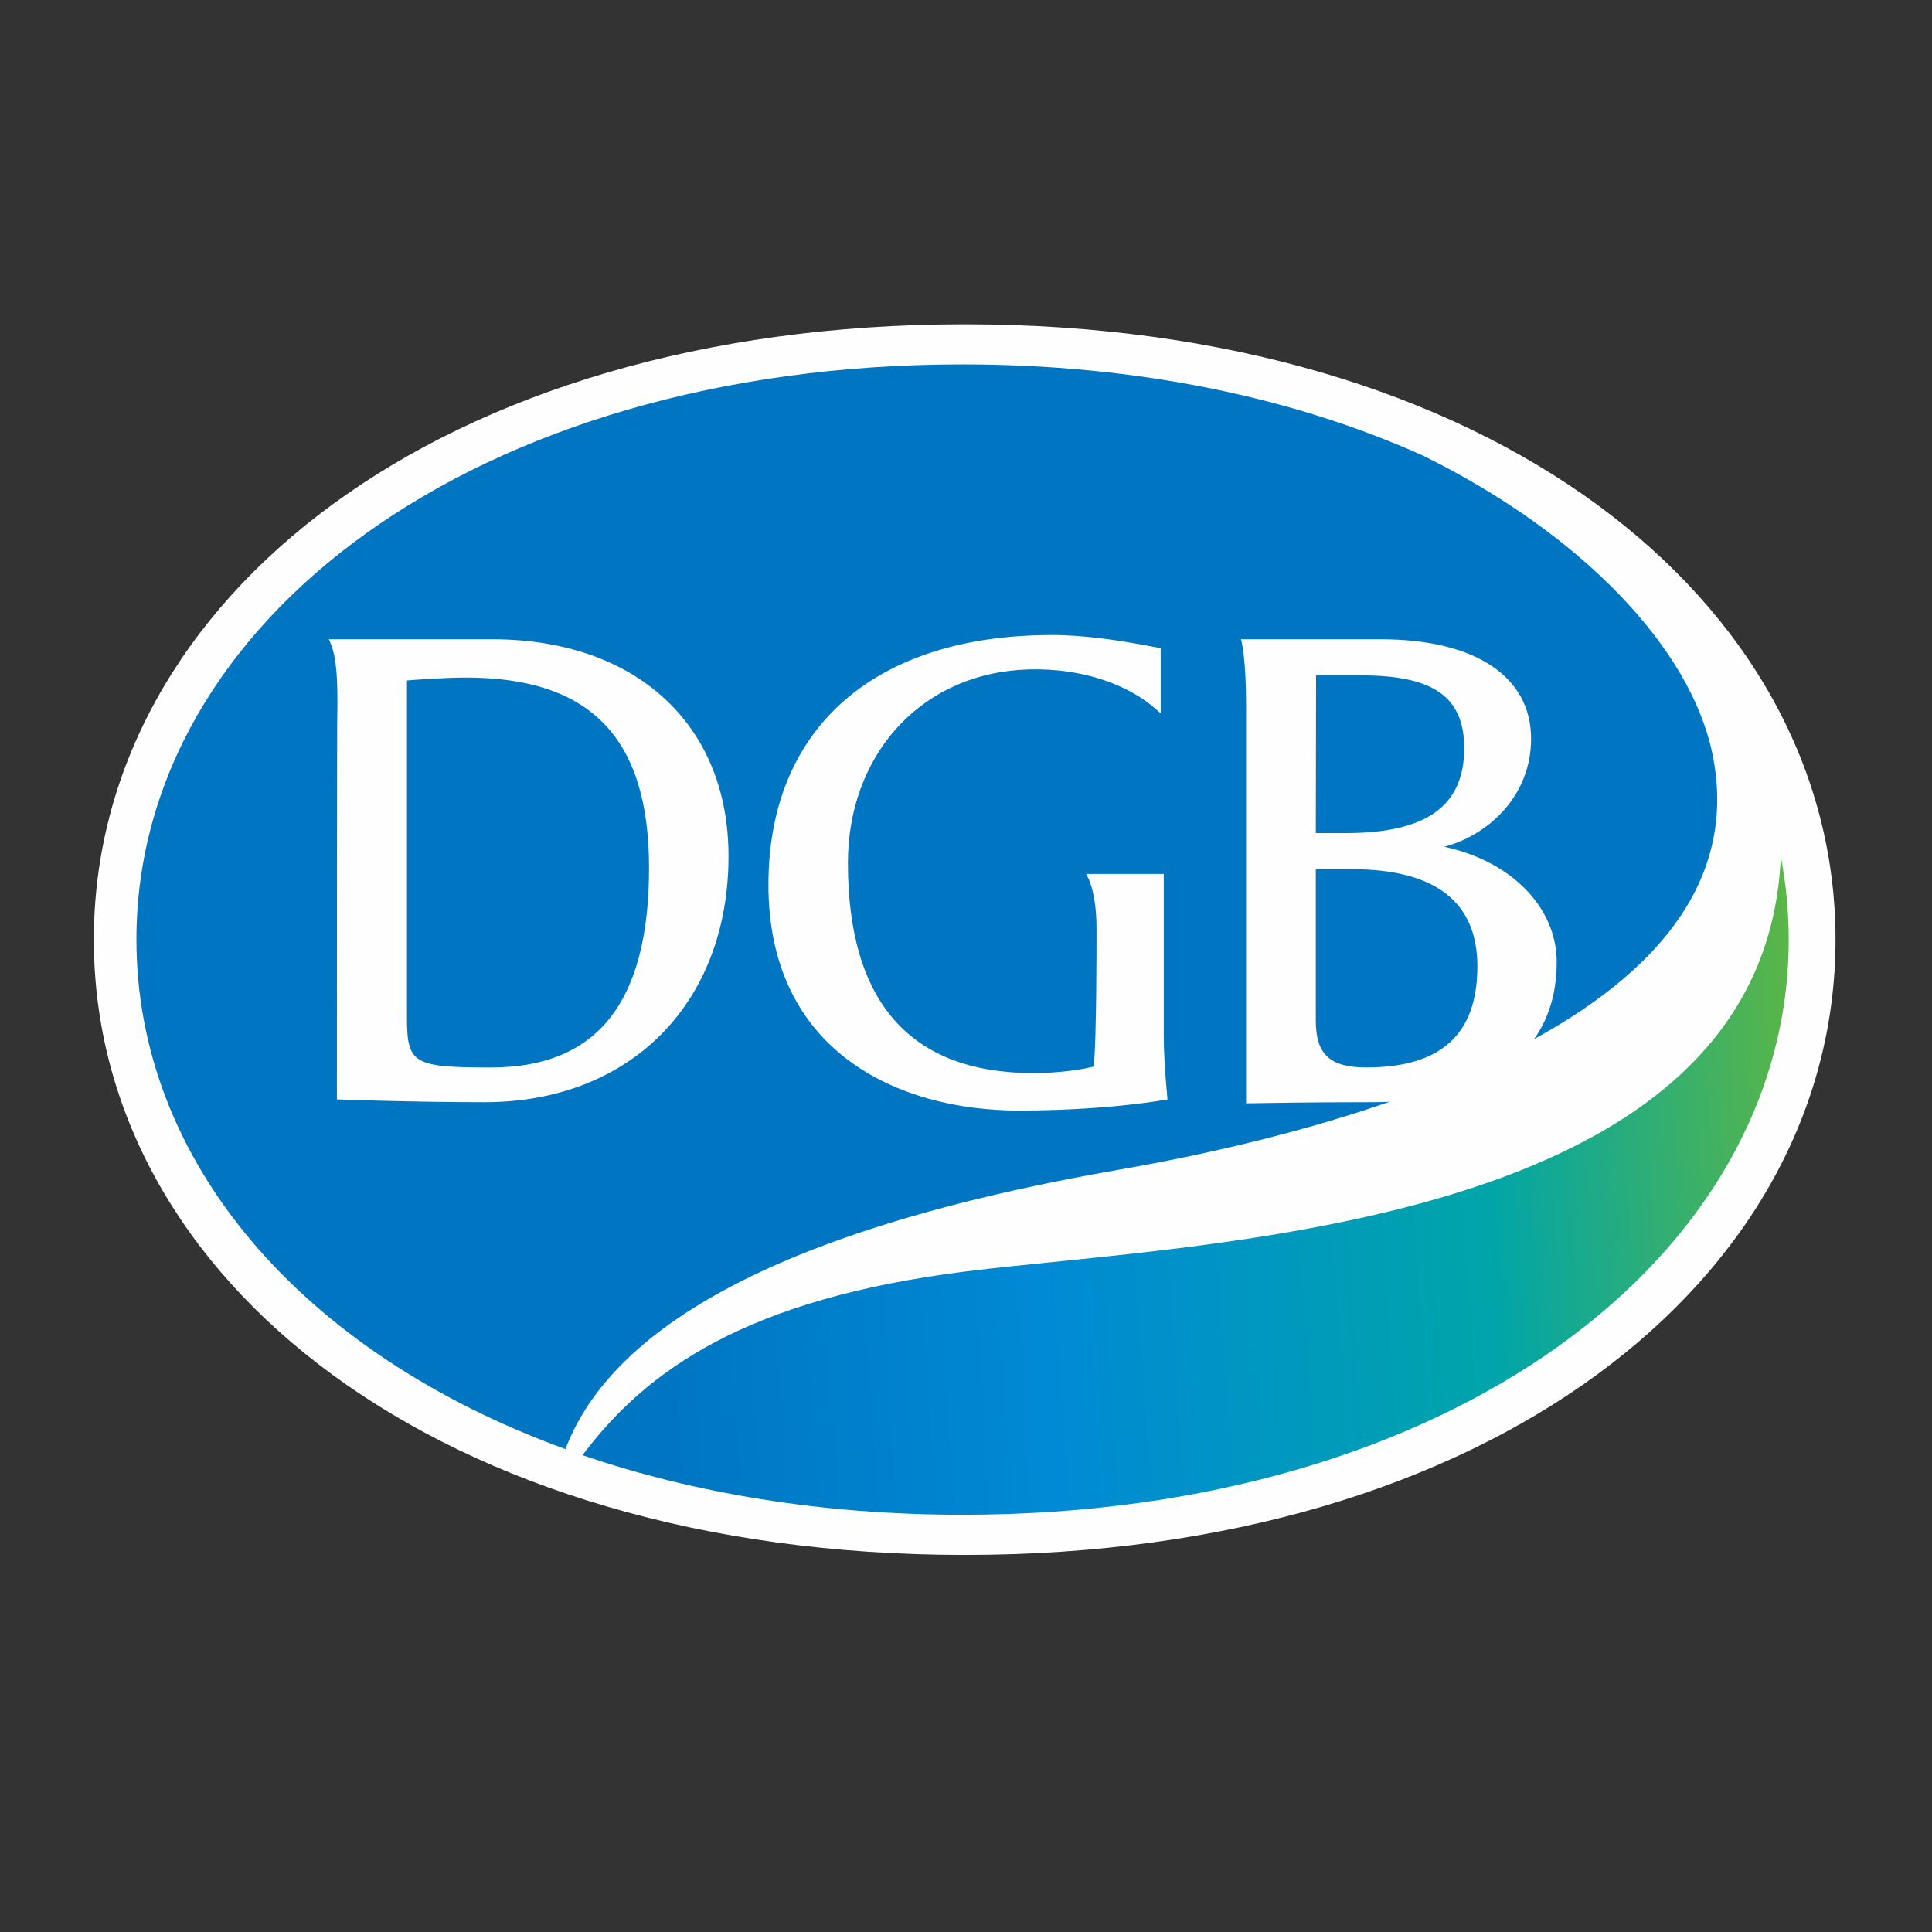 <svg width="68" height="68" viewBox="0 0 68 68" fill="none" xmlns="http://www.w3.org/2000/svg">
<rect x="0" y="0" width="68" height="68" fill="#333333" stroke="none"/>
<path fill-rule="evenodd" clip-rule="evenodd" d="M33.951 11.414C15.478 11.414 3.303 21.109 3.303 33.072C3.303 45.032 15.478 54.728 33.951 54.728C52.427 54.728 64.604 45.032 64.604 33.072C64.604 21.109 52.427 11.414 33.951 11.414Z" fill="#FEFEFE"/>
<path fill-rule="evenodd" clip-rule="evenodd" d="M39.412 41.164C44.675 40.251 62.444 36.594 60.255 26.454C59.467 22.817 55.726 18.816 50.081 16.035C45.57 14.005 40.064 12.826 33.879 12.826C16.729 12.826 4.802 21.889 4.802 33.071C4.802 40.858 10.592 47.62 19.902 51.003C21.877 45.804 29.743 42.842 39.412 41.164Z" fill="#0075C1"/>
<path fill-rule="evenodd" clip-rule="evenodd" d="M33.988 44.751C26.298 45.717 22.77 48.201 20.502 51.217C24.421 52.558 28.93 53.314 33.878 53.314C51.03 53.314 62.957 44.253 62.957 33.072C62.957 32.081 62.862 31.106 62.679 30.153C62.111 43.282 42.403 43.706 33.988 44.751Z" fill="url(#paint0_linear_5_20)"/>
<path fill-rule="evenodd" clip-rule="evenodd" d="M41.082 38.589C40.996 37.639 40.961 36.991 40.961 36.432V30.76H38.229L38.316 30.934C38.319 30.939 38.594 31.483 38.594 32.673L38.594 32.683C38.595 32.907 38.601 36.637 38.494 37.539C37.834 37.708 36.952 37.769 36.38 37.769C32.045 37.769 29.844 35.279 29.844 30.375C29.844 26.631 32.321 23.835 35.865 23.579C37.73 23.446 39.525 23.954 40.655 24.935L40.853 25.107V22.814L40.758 22.796C39.632 22.579 38.309 22.351 37.015 22.351C30.774 22.351 27.046 25.637 27.046 31.139C27.046 37.001 31.598 39.088 35.859 39.088C37.665 39.088 39.533 38.954 40.984 38.716L41.092 38.698L41.082 38.589ZM14.324 23.95C14.655 23.922 15.67 23.848 16.404 23.848C20.796 23.848 22.844 25.977 22.844 30.549C22.844 35.273 21.024 37.572 17.284 37.572C14.546 37.572 14.324 37.439 14.324 35.817V23.95ZM17.329 22.5H11.577L11.645 22.666C11.9 23.286 11.885 24.416 11.868 25.417C11.861 25.653 11.858 38.695 11.858 38.695L11.972 38.698C11.999 38.701 14.593 38.794 17.051 38.794C22.188 38.794 25.641 35.312 25.641 30.13C25.641 25.495 22.379 22.5 17.329 22.5ZM47.928 23.772H46.321L46.312 29.322H47.361C50.209 29.322 51.535 28.372 51.535 26.33C51.535 24.537 50.459 23.772 47.928 23.772ZM47.581 30.593H46.312V35.929C46.312 37.11 46.811 37.571 48.087 37.571C50.719 37.571 51.999 36.407 51.999 34.013C51.999 31.743 50.516 30.593 47.581 30.593ZM53.889 26C53.889 28.01 52.395 29.388 50.833 29.804C53.189 30.308 54.791 31.931 54.791 33.868C54.791 36.997 52.42 38.793 48.286 38.793C46.111 38.793 44.322 38.825 44.023 38.831C43.995 38.831 43.981 38.831 43.979 38.831L43.858 38.834V24.791C43.858 23.298 43.715 22.652 43.712 22.645L43.68 22.5H48.6C51.914 22.5 53.889 23.807 53.889 26Z" fill="#FEFEFE"/>
<defs>
<linearGradient id="paint0_linear_5_20" x1="65.224" y1="36.897" x2="22.196" y2="39.716" gradientUnits="userSpaceOnUse">
<stop stop-color="#6AB935"/>
<stop offset="0.306" stop-color="#00A5A9"/>
<stop offset="0.67" stop-color="#008AD5"/>
<stop offset="1" stop-color="#0075C1"/>
</linearGradient>
</defs>
</svg>
